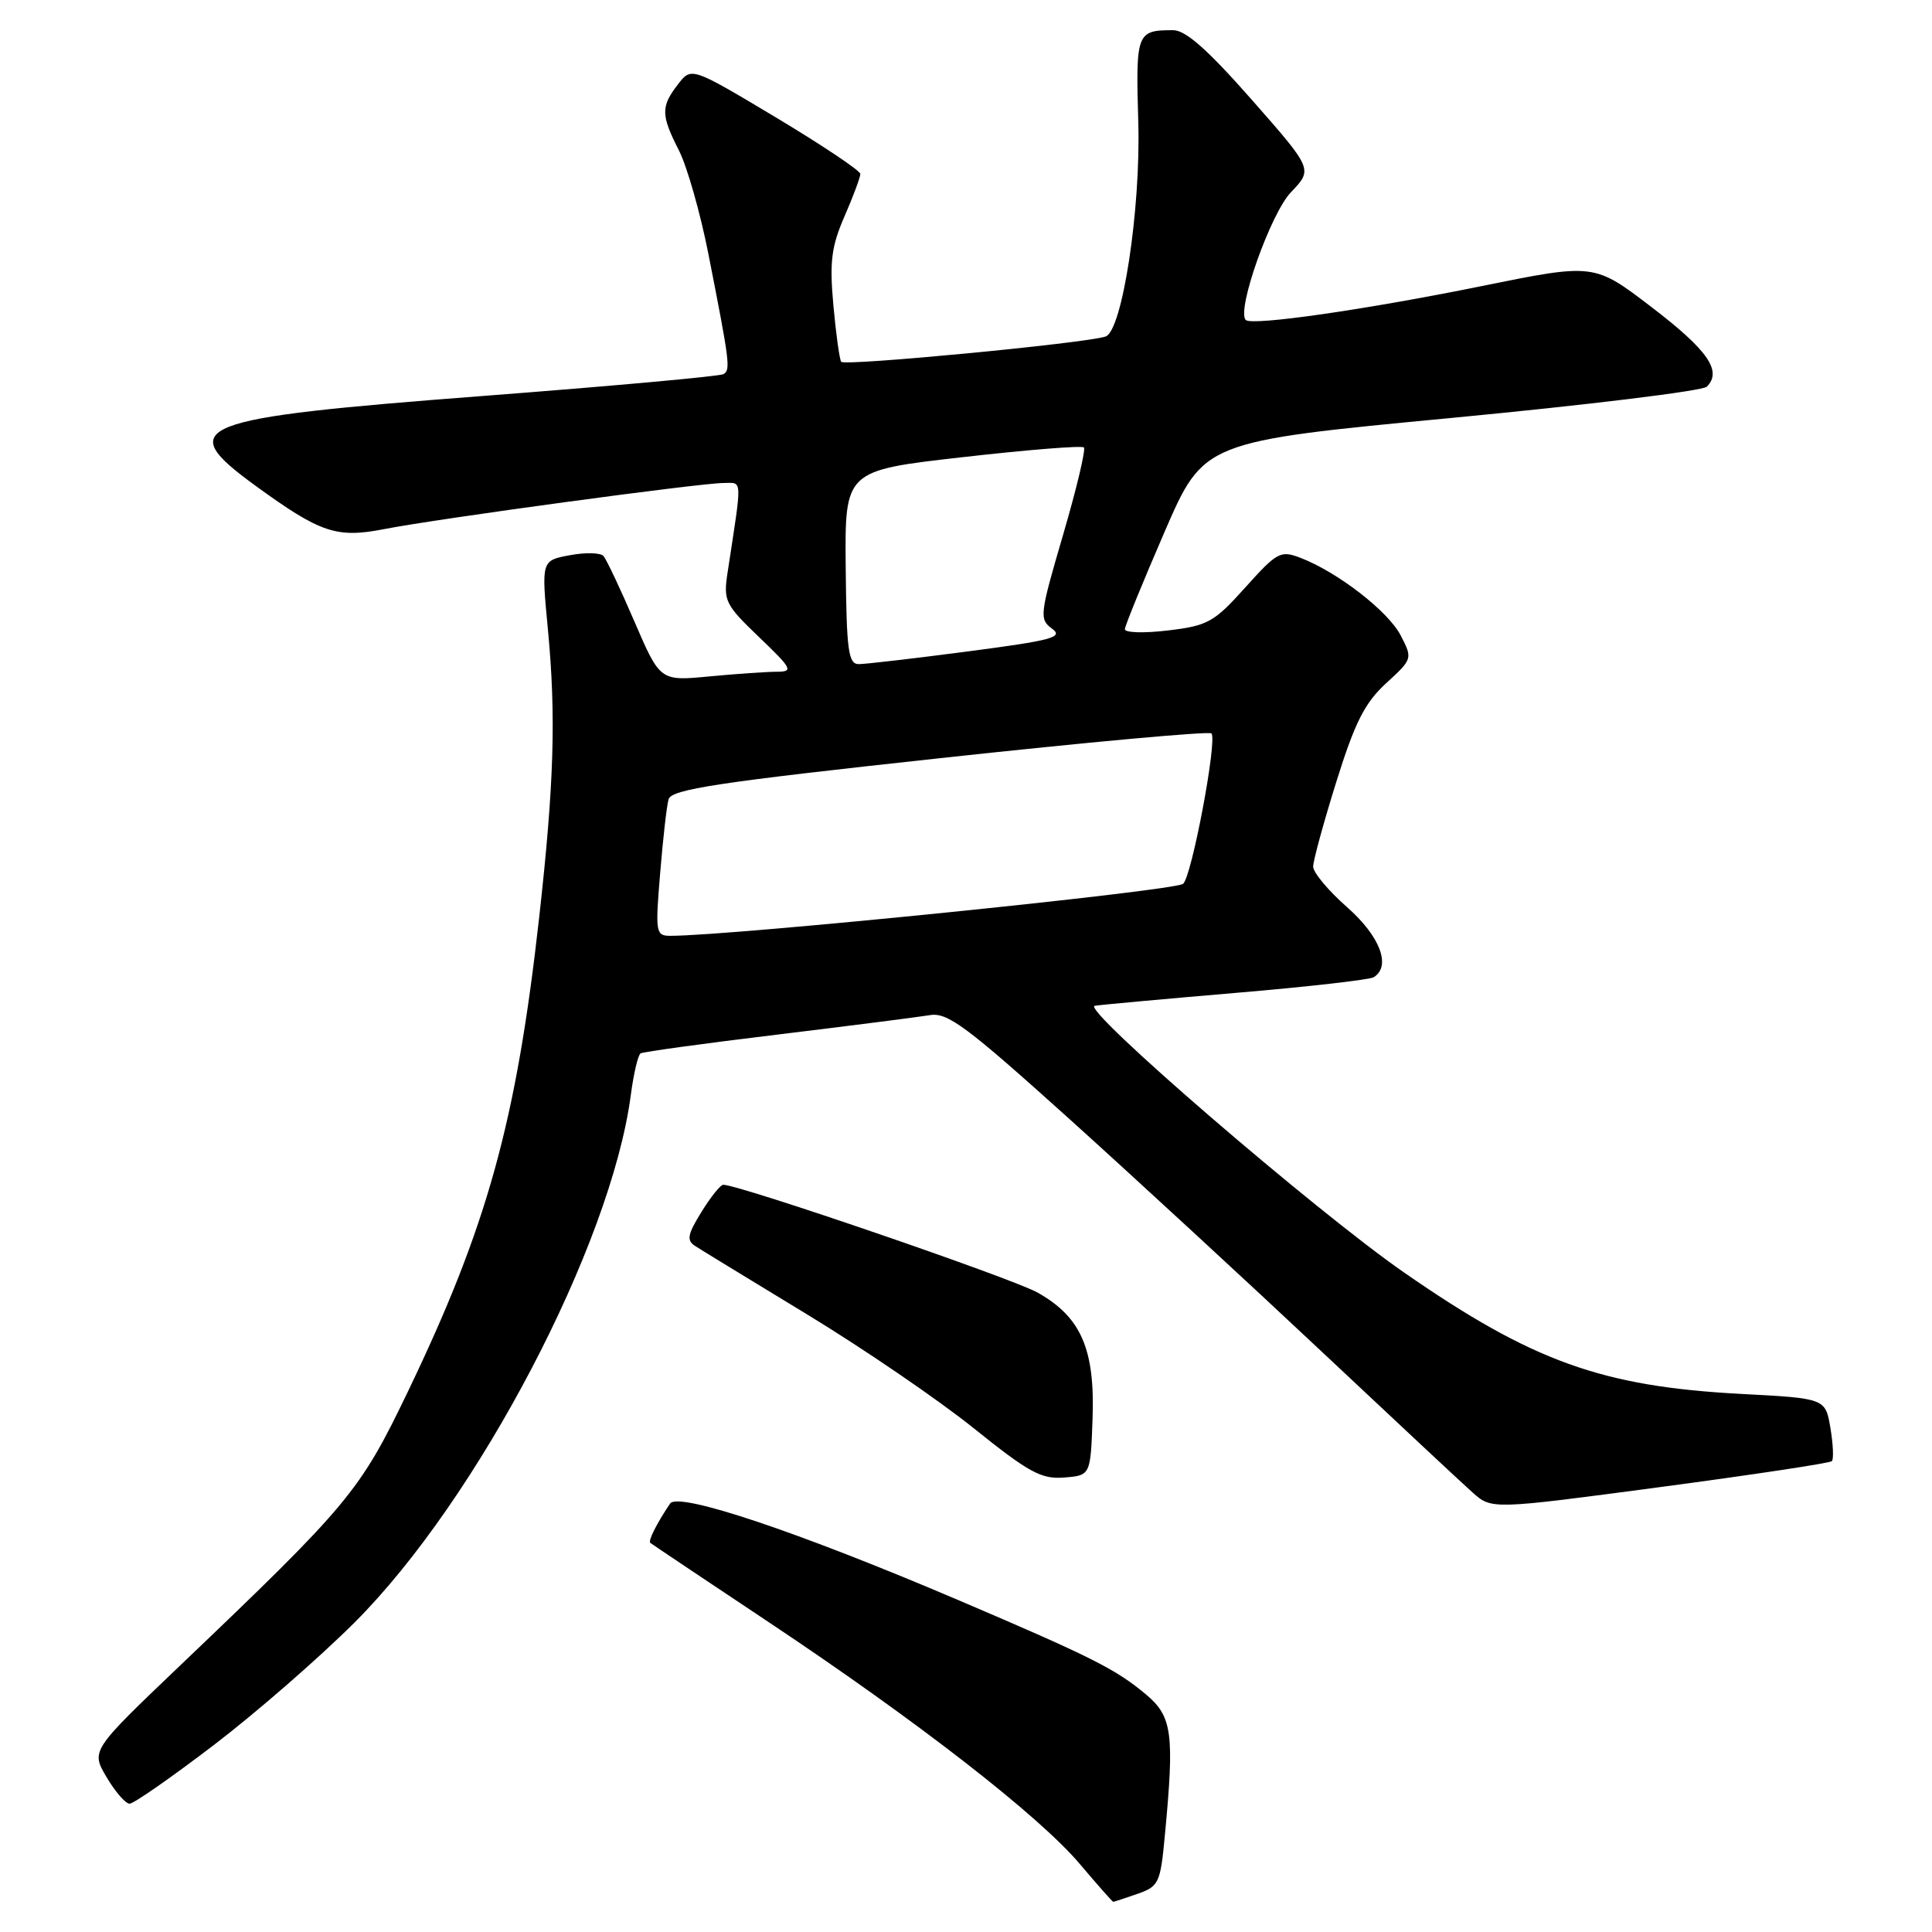 <?xml version="1.0" encoding="UTF-8" standalone="no"?>
<!DOCTYPE svg PUBLIC "-//W3C//DTD SVG 1.1//EN" "http://www.w3.org/Graphics/SVG/1.1/DTD/svg11.dtd" >
<svg xmlns="http://www.w3.org/2000/svg" xmlns:xlink="http://www.w3.org/1999/xlink" version="1.1" viewBox="0 0 256 256">
 <g >
 <path fill="currentColor"
d=" M 150.71 250.95 C 153.55 249.96 153.76 249.53 154.35 243.20 C 155.63 229.71 155.33 227.45 151.87 224.54 C 147.86 221.17 144.65 219.56 126.98 212.02 C 105.68 202.94 89.86 197.64 88.79 199.23 C 87.01 201.87 85.85 204.18 86.17 204.44 C 86.35 204.59 93.45 209.35 101.94 215.00 C 121.62 228.11 137.73 240.64 143.10 247.01 C 145.42 249.75 147.40 252.00 147.51 252.00 C 147.61 252.00 149.06 251.53 150.71 250.95 Z  M 28.30 231.25 C 33.89 226.99 42.29 219.67 46.98 214.99 C 63.27 198.72 80.94 165.00 83.58 145.14 C 83.95 142.29 84.54 139.79 84.88 139.58 C 85.22 139.37 93.38 138.25 103.00 137.09 C 112.62 135.92 121.72 134.76 123.22 134.51 C 125.56 134.12 128.09 136.01 141.71 148.28 C 150.38 156.10 165.38 169.93 175.03 179.00 C 184.69 188.07 193.72 196.52 195.12 197.76 C 197.65 200.02 197.65 200.02 219.95 197.05 C 232.22 195.42 242.47 193.87 242.73 193.61 C 242.99 193.35 242.90 191.37 242.54 189.21 C 241.87 185.29 241.87 185.29 230.69 184.70 C 212.26 183.72 203.06 180.41 186.07 168.63 C 174.29 160.47 143.12 133.59 145.06 133.27 C 145.85 133.14 154.27 132.37 163.77 131.56 C 173.27 130.76 181.48 129.82 182.02 129.49 C 184.38 128.03 182.87 124.06 178.50 120.21 C 176.02 118.03 174.00 115.61 174.00 114.83 C 174.00 114.06 175.38 109.00 177.07 103.59 C 179.54 95.69 180.84 93.13 183.67 90.53 C 187.18 87.32 187.19 87.27 185.60 84.20 C 183.94 80.99 177.26 75.82 172.33 73.92 C 169.67 72.90 169.23 73.14 165.00 77.85 C 160.86 82.46 160.04 82.91 154.75 83.54 C 151.59 83.92 149.02 83.84 149.05 83.37 C 149.08 82.89 151.44 77.10 154.30 70.50 C 159.50 58.50 159.50 58.50 192.32 55.38 C 210.37 53.66 225.60 51.80 226.16 51.24 C 228.23 49.17 226.31 46.41 218.86 40.71 C 211.24 34.88 211.24 34.88 196.37 37.90 C 180.92 41.04 165.87 43.20 165.07 42.40 C 163.81 41.14 168.37 28.27 171.06 25.47 C 173.97 22.43 173.97 22.43 165.87 13.22 C 160.06 6.62 157.11 4.00 155.46 4.00 C 150.60 4.00 150.48 4.31 150.83 16.26 C 151.16 27.77 148.70 43.84 146.50 44.59 C 143.89 45.48 111.84 48.54 111.46 47.94 C 111.23 47.56 110.76 44.16 110.42 40.38 C 109.91 34.68 110.16 32.67 111.90 28.67 C 113.06 26.01 114.00 23.48 114.00 23.05 C 114.00 22.62 108.96 19.25 102.81 15.56 C 91.61 8.86 91.61 8.86 89.83 11.18 C 87.55 14.14 87.57 15.23 89.95 19.91 C 91.03 22.02 92.79 28.19 93.86 33.62 C 96.69 48.00 96.82 49.00 95.88 49.57 C 95.42 49.86 81.05 51.16 63.96 52.47 C 25.45 55.42 22.93 56.41 33.85 64.36 C 42.46 70.62 44.59 71.34 50.90 70.11 C 58.01 68.72 92.73 64.01 95.86 64.00 C 98.42 64.00 98.37 62.99 96.40 75.92 C 95.84 79.61 96.09 80.12 100.58 84.42 C 104.97 88.63 105.16 89.00 102.93 89.01 C 101.59 89.01 97.57 89.29 93.98 89.63 C 87.47 90.25 87.47 90.25 84.07 82.37 C 82.21 78.04 80.36 74.13 79.97 73.68 C 79.58 73.23 77.57 73.18 75.50 73.57 C 71.73 74.27 71.73 74.27 72.60 83.39 C 73.69 94.88 73.42 103.85 71.45 121.50 C 68.41 148.67 64.59 162.47 54.00 184.49 C 47.68 197.63 46.26 199.33 23.77 220.78 C 12.05 231.97 12.05 231.97 14.12 235.48 C 15.26 237.42 16.64 239.00 17.17 239.00 C 17.71 239.00 22.72 235.51 28.30 231.25 Z  M 144.77 188.00 C 145.10 178.77 143.25 174.52 137.50 171.28 C 134.15 169.39 97.90 156.96 95.83 156.99 C 95.46 157.00 94.16 158.62 92.94 160.60 C 91.10 163.58 90.95 164.36 92.11 165.10 C 92.87 165.60 99.58 169.69 107.00 174.20 C 114.42 178.71 124.33 185.48 129.00 189.23 C 136.34 195.13 137.98 196.02 141.00 195.78 C 144.50 195.50 144.50 195.50 144.77 188.00 Z  M 87.47 115.75 C 87.84 111.21 88.34 106.78 88.59 105.91 C 88.96 104.59 95.07 103.66 124.49 100.47 C 143.99 98.35 160.20 96.87 160.52 97.18 C 161.34 98.00 157.87 116.38 156.75 117.12 C 155.27 118.09 97.00 124.00 88.83 124.00 C 86.89 124.00 86.82 123.60 87.47 115.75 Z  M 112.06 75.18 C 111.94 62.35 111.94 62.35 127.53 60.58 C 136.11 59.60 143.35 59.02 143.62 59.29 C 143.89 59.56 142.65 64.77 140.86 70.88 C 137.76 81.46 137.69 82.05 139.40 83.30 C 140.96 84.44 139.44 84.85 128.30 86.31 C 121.20 87.24 114.67 88.00 113.79 88.00 C 112.41 88.00 112.17 86.22 112.06 75.18 Z "/>
</g>
</svg>